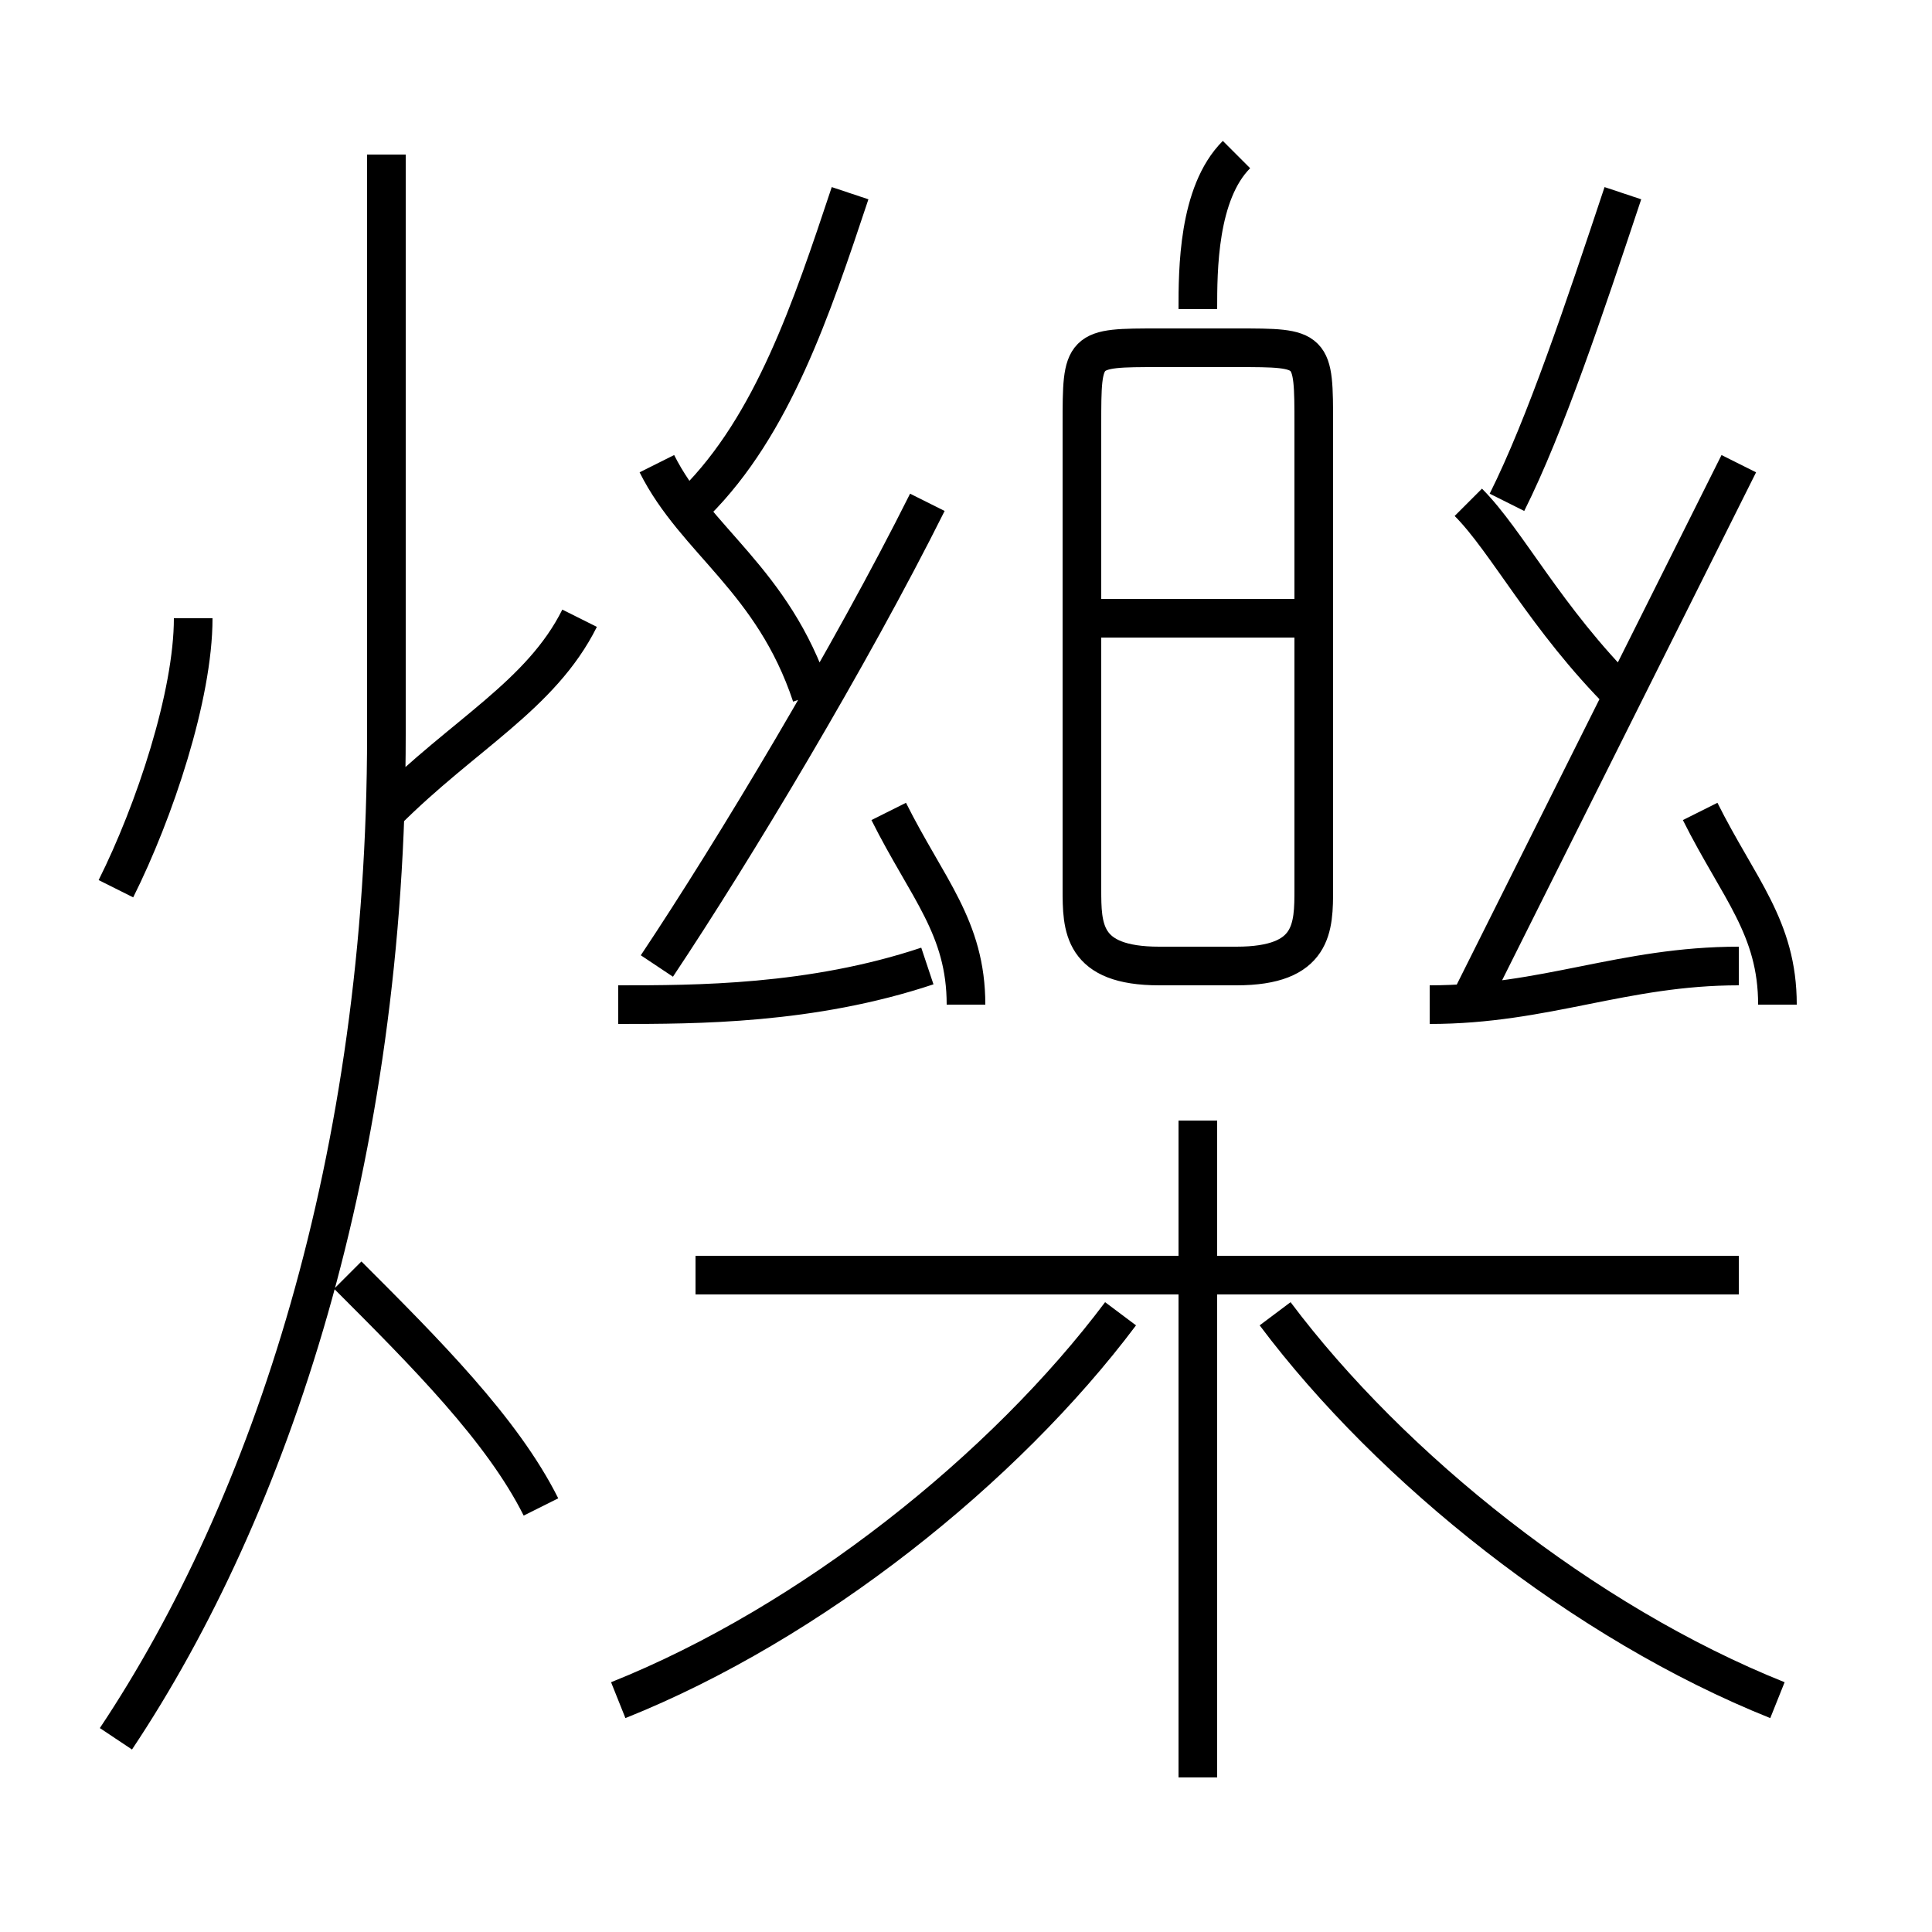 <?xml version='1.0' encoding='utf8'?>
<svg viewBox="0.0 -6.0 50.0 50.0" version="1.1" xmlns="http://www.w3.org/2000/svg">
<rect x="0.0" y="-6.0" width="50.0" height="50.0" fill="#808080" stroke="none"/>
<rect x="-1000" y="-1000" width="2000" height="2000" stroke="white" fill="white"/>
<g style="fill:white;stroke:#000000;  stroke-width:1">
<path d="M 3 1 C 7 -5 10 -14 10 -25 L 10 -40 M 14 -5 C 13 -7 11 -9 9 -11 M 16 0 C 21 -2 26 -6 29 -10 M 3 -21 C 4 -23 5 -26 5 -28 M 16 -18 C 18 -18 21 -18 24 -19 M 31 2 L 31 -15 M 10 -23 C 12 -25 14 -26 15 -28 M 45 -11 L 18 -11 M 25 -18 C 25 -20 24 -21 23 -23 M 46 0 C 41 -2 36 -6 33 -10 M 17 -19 C 19 -22 22 -27 24 -31 M 21 -26 C 20 -29 18 -30 17 -32 M 18 -31 C 20 -33 21 -36 22 -39 M 34 -21 L 34 -33 C 34 -35 34 -35 32 -35 L 30 -35 C 28 -35 28 -35 28 -33 L 28 -21 C 28 -20 28 -19 30 -19 L 32 -19 C 34 -19 34 -20 34 -21 Z M 34 -28 L 28 -28 M 37 -18 C 40 -18 42 -19 45 -19 M 46 -18 C 46 -20 45 -21 44 -23 M 38 -18 C 40 -22 43 -28 45 -32 M 42 -26 C 40 -28 39 -30 38 -31 M 31 -36 C 31 -37 31 -39 32 -40 M 39 -31 C 40 -33 41 -36 42 -39" transform="translate(0.0 38.0)" />
</g>
</svg>